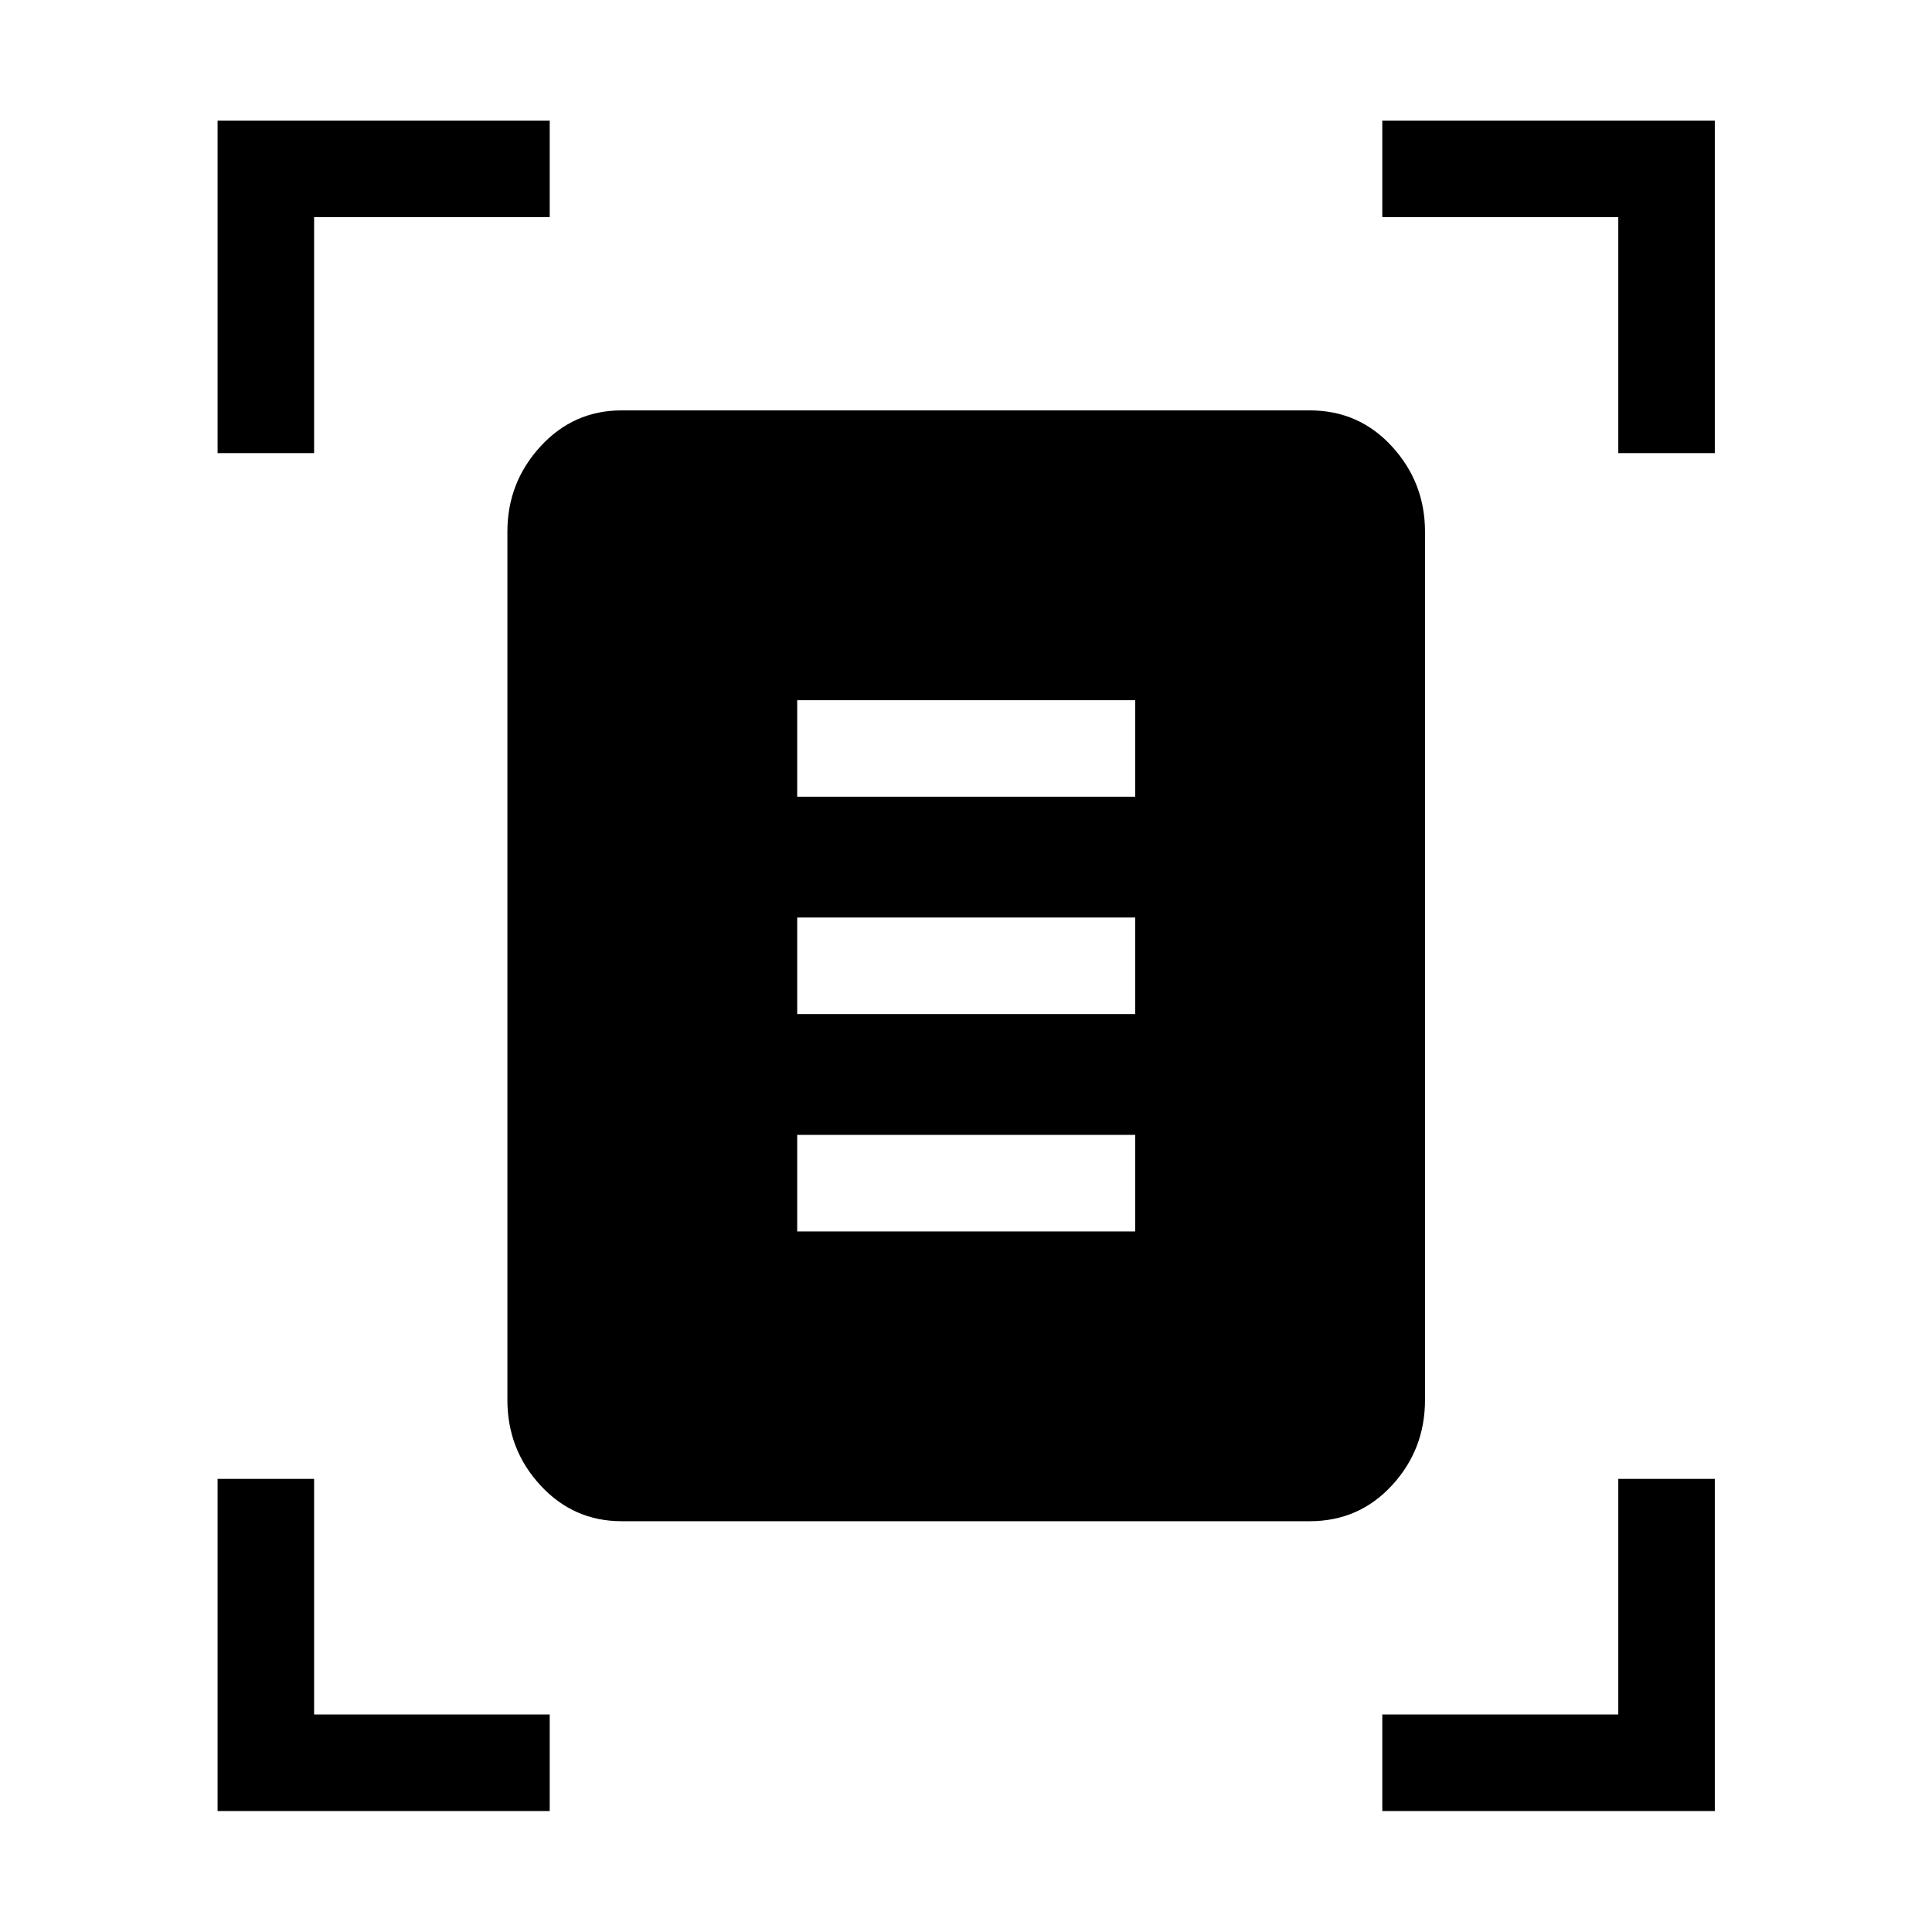 <svg xmlns="http://www.w3.org/2000/svg" height="20" viewBox="0 -960 960 960" width="20"><path d="M108.12-734.85v-165.23h165.03v47.96H156.08v117.27h-47.96Zm696 0v-117.27H686.85v-47.96h165.23v165.23h-47.96Zm-696 674.73v-165.03h47.96v117.07h117.07v47.96H108.12Zm578.73 0v-47.96h117.27v-117.07h47.96v165.03H686.85Zm-377.97-144q-23.89 0-40.33-17.81-16.43-17.81-16.43-42.45v-431.43q0-24.43 16.43-42.35 16.44-17.92 40.33-17.92h341.93q24.43 0 40.85 17.92t16.42 42.35v431.43q0 24.64-16.42 42.45-16.42 17.81-40.85 17.81H308.88Zm87.24-360h167.96v-47.96H396.12v47.96Zm0 108h167.96v-47.96H396.12v47.96Zm0 108h167.96v-47.96H396.12v47.96Z"/></svg>